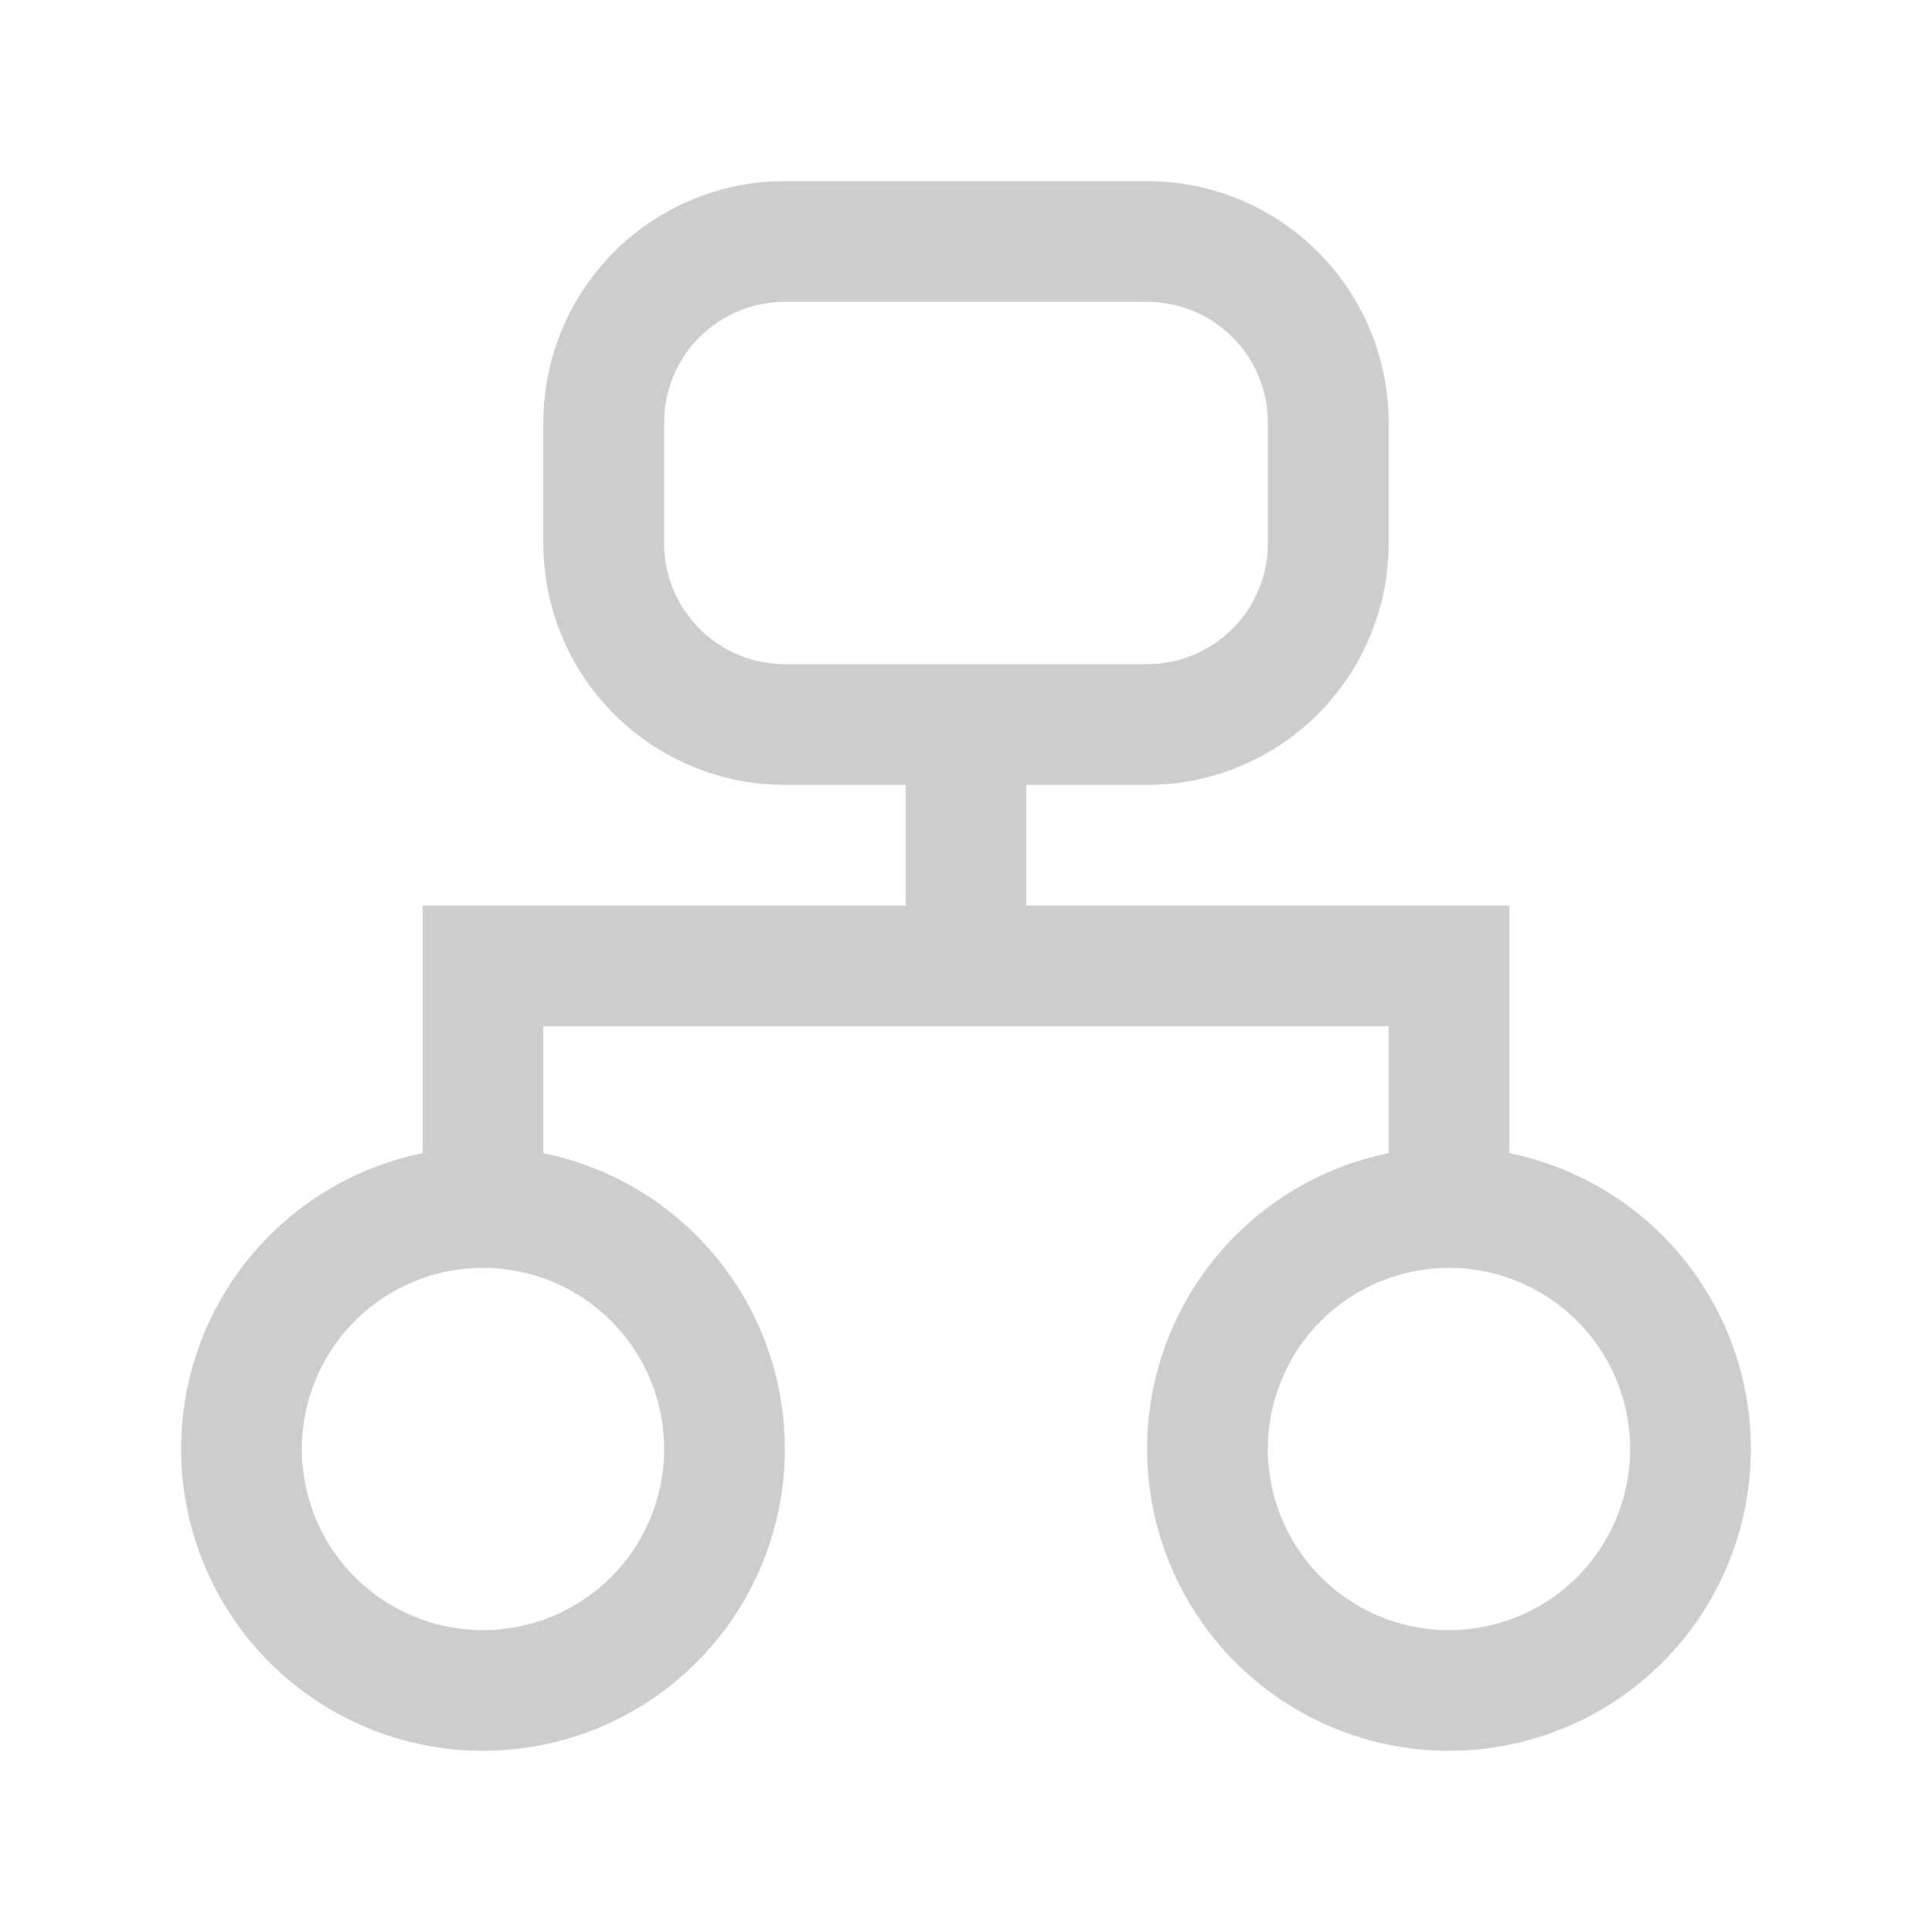 <?xml version="1.0" standalone="no"?><!DOCTYPE svg PUBLIC "-//W3C//DTD SVG 1.1//EN" "http://www.w3.org/Graphics/SVG/1.1/DTD/svg11.dtd"><svg t="1683343113186" class="icon" viewBox="0 0 1024 1024" version="1.1" xmlns="http://www.w3.org/2000/svg" p-id="2687" xmlns:xlink="http://www.w3.org/1999/xlink" width="200" height="200"><path d="M928 768a160 160 0 1 1-192-156.8V544h-448v67.2a160 160 0 1 1-64 0V480h256v-64h-64a128 128 0 0 1-128-128v-64a128 128 0 0 1 128-128h192a128 128 0 0 1 128 128v64a128 128 0 0 1-128 128h-64v64h256v131.2a160 160 0 0 1 128 156.8zM256 672A96 96 0 1 0 352 768 96 96 0 0 0 256 672z m352-320a64 64 0 0 0 64-64v-64a64 64 0 0 0-64-64h-192a64 64 0 0 0-64 64v64a64 64 0 0 0 64 64h192z m160 320a96 96 0 1 0 96 96 96 96 0 0 0-96-96z" fill="#cdcdcd" p-id="2688"></path></svg>